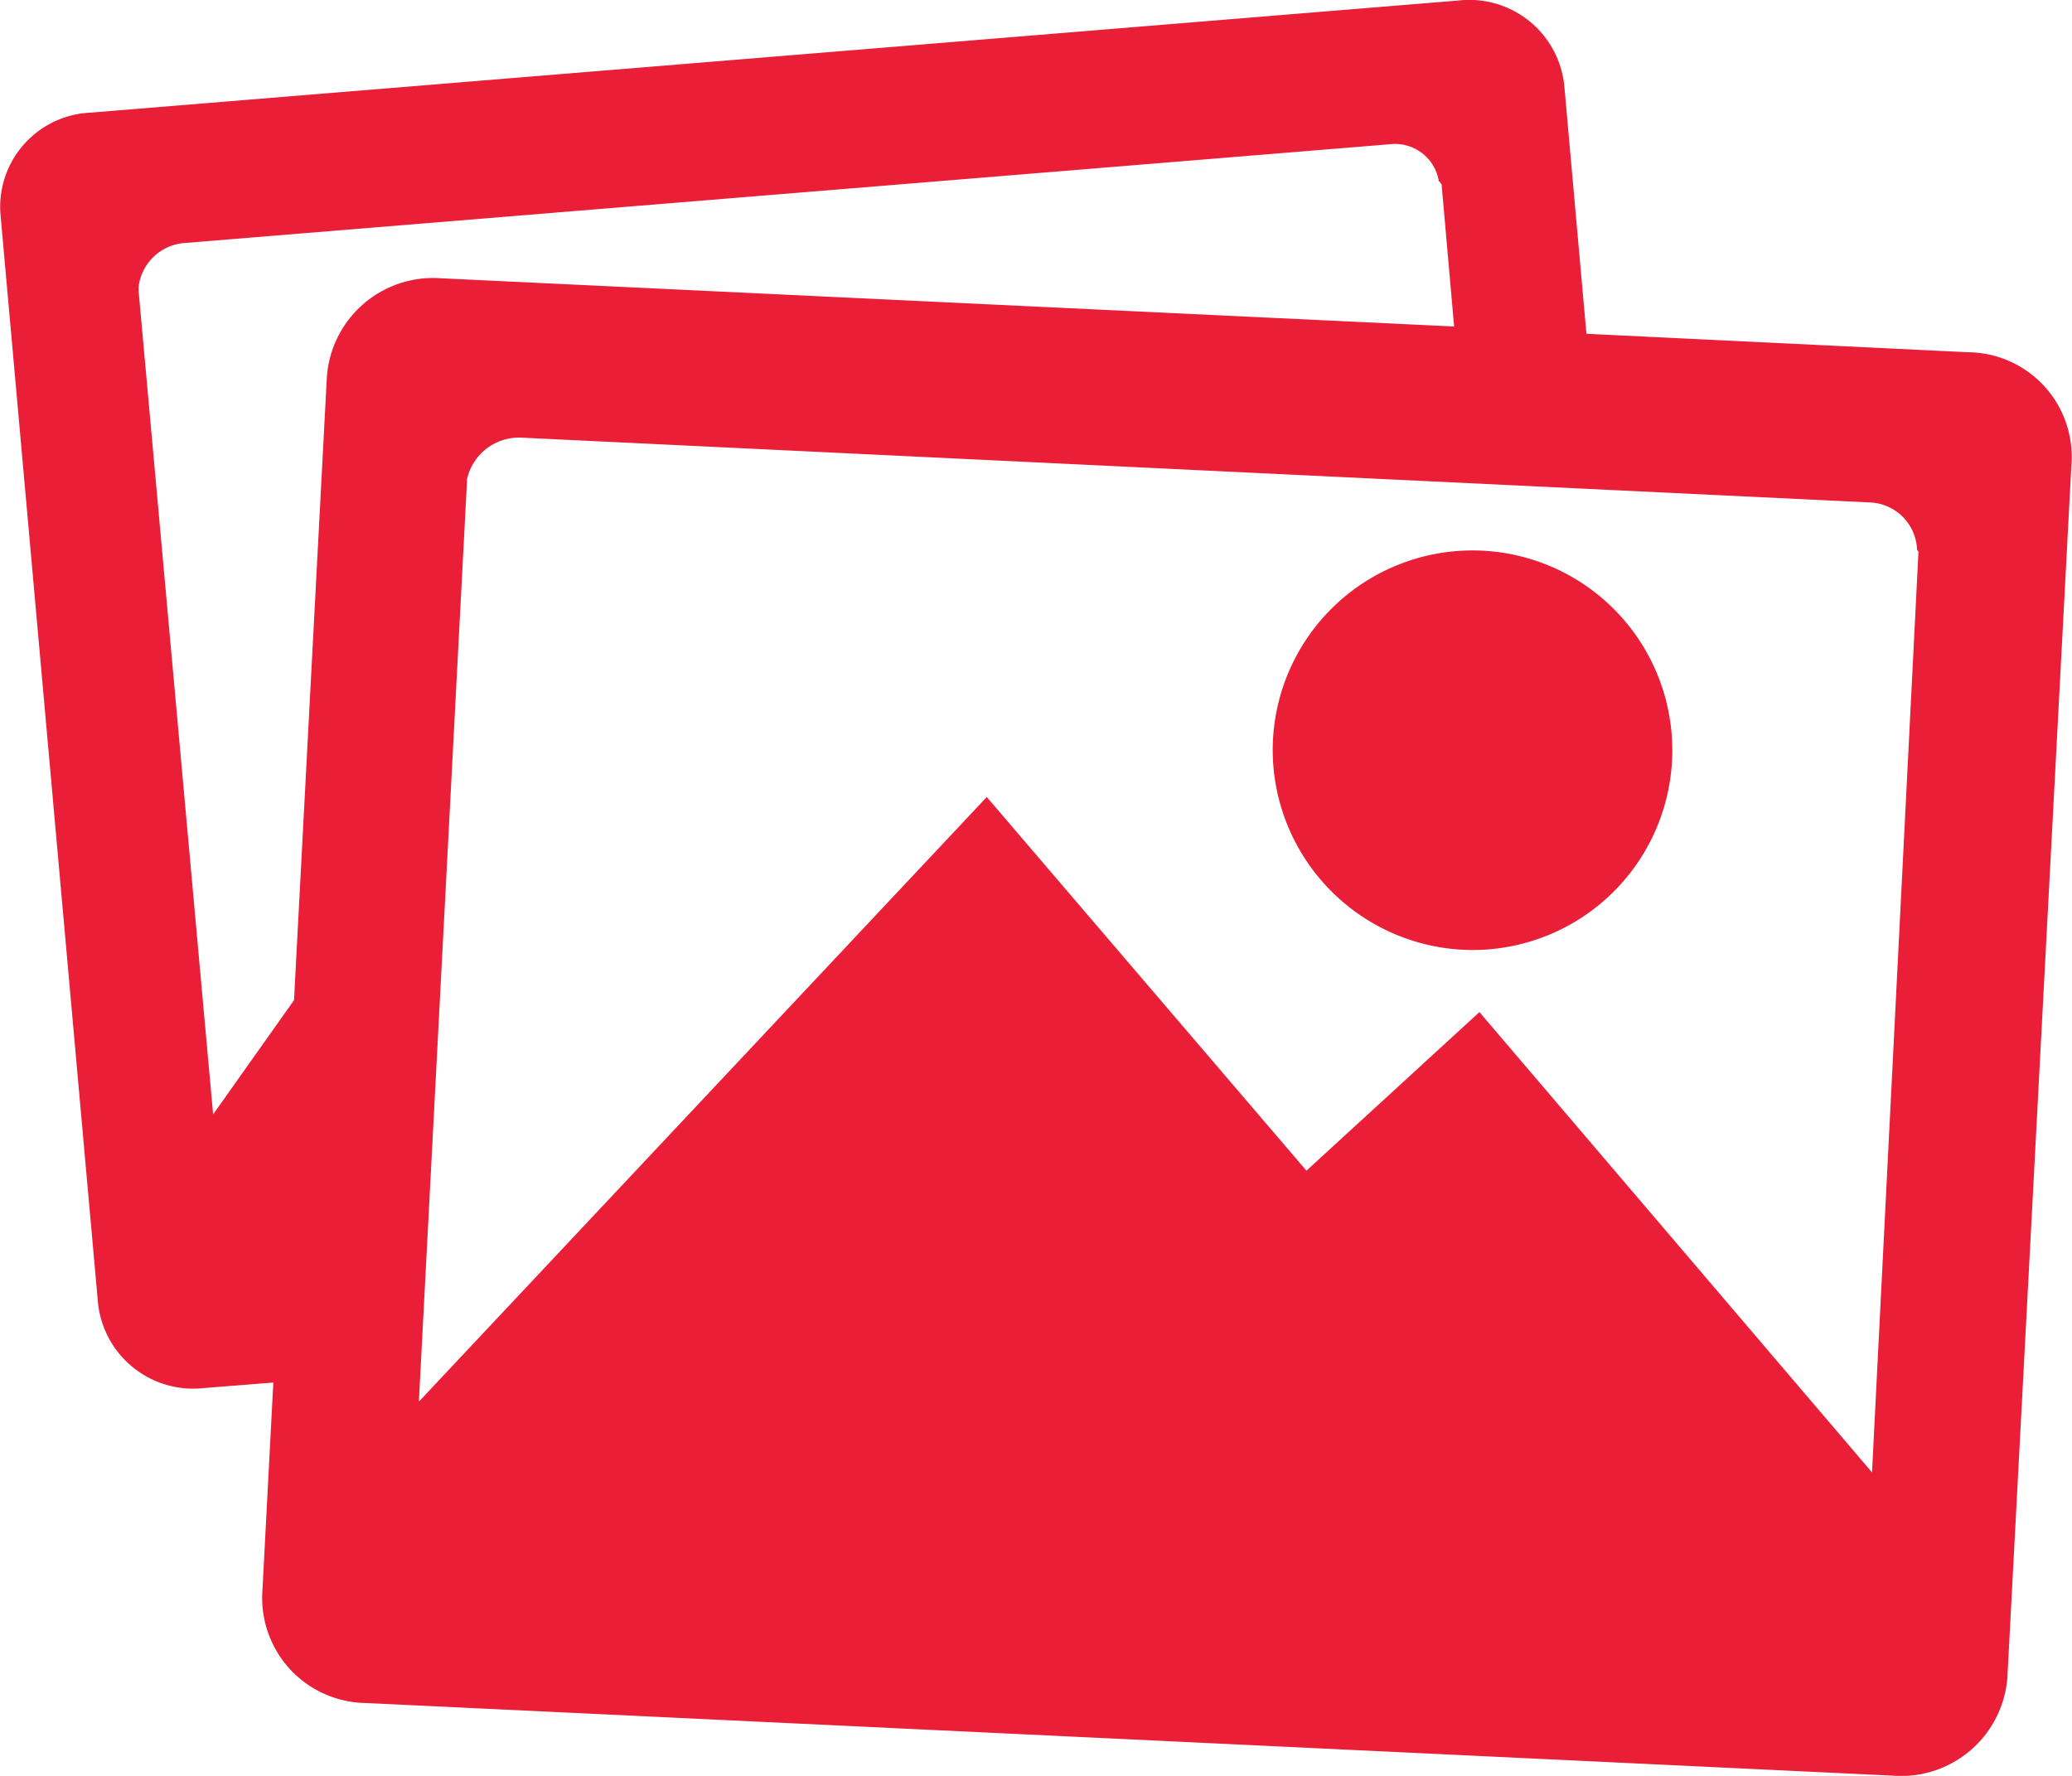 <svg height="20" viewBox="0 0 23.333 20" width="23.333" xmlns="http://www.w3.org/2000/svg">
    <g id="Icon_ionic-md-images" transform="translate(-2.252 -4.502)">
        <path
            d="M24.417,8.469l-4.3-.208-.25-2.8a1.075,1.075,0,0,0-1.193-.953L3.266,5.771A1.063,1.063,0,0,0,2.256,6.9l1.1,12.281a1.078,1.078,0,0,0,1.193.953l.781-.062-.125,2.385a1.183,1.183,0,0,0,1.167,1.224l17.193.818a1.2,1.2,0,0,0,1.292-1.1l.724-13.714A1.177,1.177,0,0,0,24.417,8.469ZM5.933,8.745l-.37,7.021-.911,1.286L3.813,7.782V7.73a.564.564,0,0,1,.5-.49L17.907,6.126a.5.5,0,0,1,.547.411c0,.01.016.01.016.021s.016.01.016.021l.141,1.6L7.219,7.636A1.2,1.2,0,0,0,5.933,8.745Zm17.4,12.339L18.912,15.9l-1.948,1.786-3.6-4.208L6.969,20.287l.542-10.37V9.9a.6.6,0,0,1,.62-.469l15.167.729a.553.553,0,0,1,.542.531c0,.01.016.016.016.026Z"
            fill="#ea1e37" id="Path_438" />
        <path d="M27,18a2.25,2.25,0,1,0-2.25-2.25A2.257,2.257,0,0,0,27,18Z" data-name="Path 439"
            fill="#ea1e37" id="Path_439" transform="translate(-8.166 -2.799)" />
    </g>
</svg>
